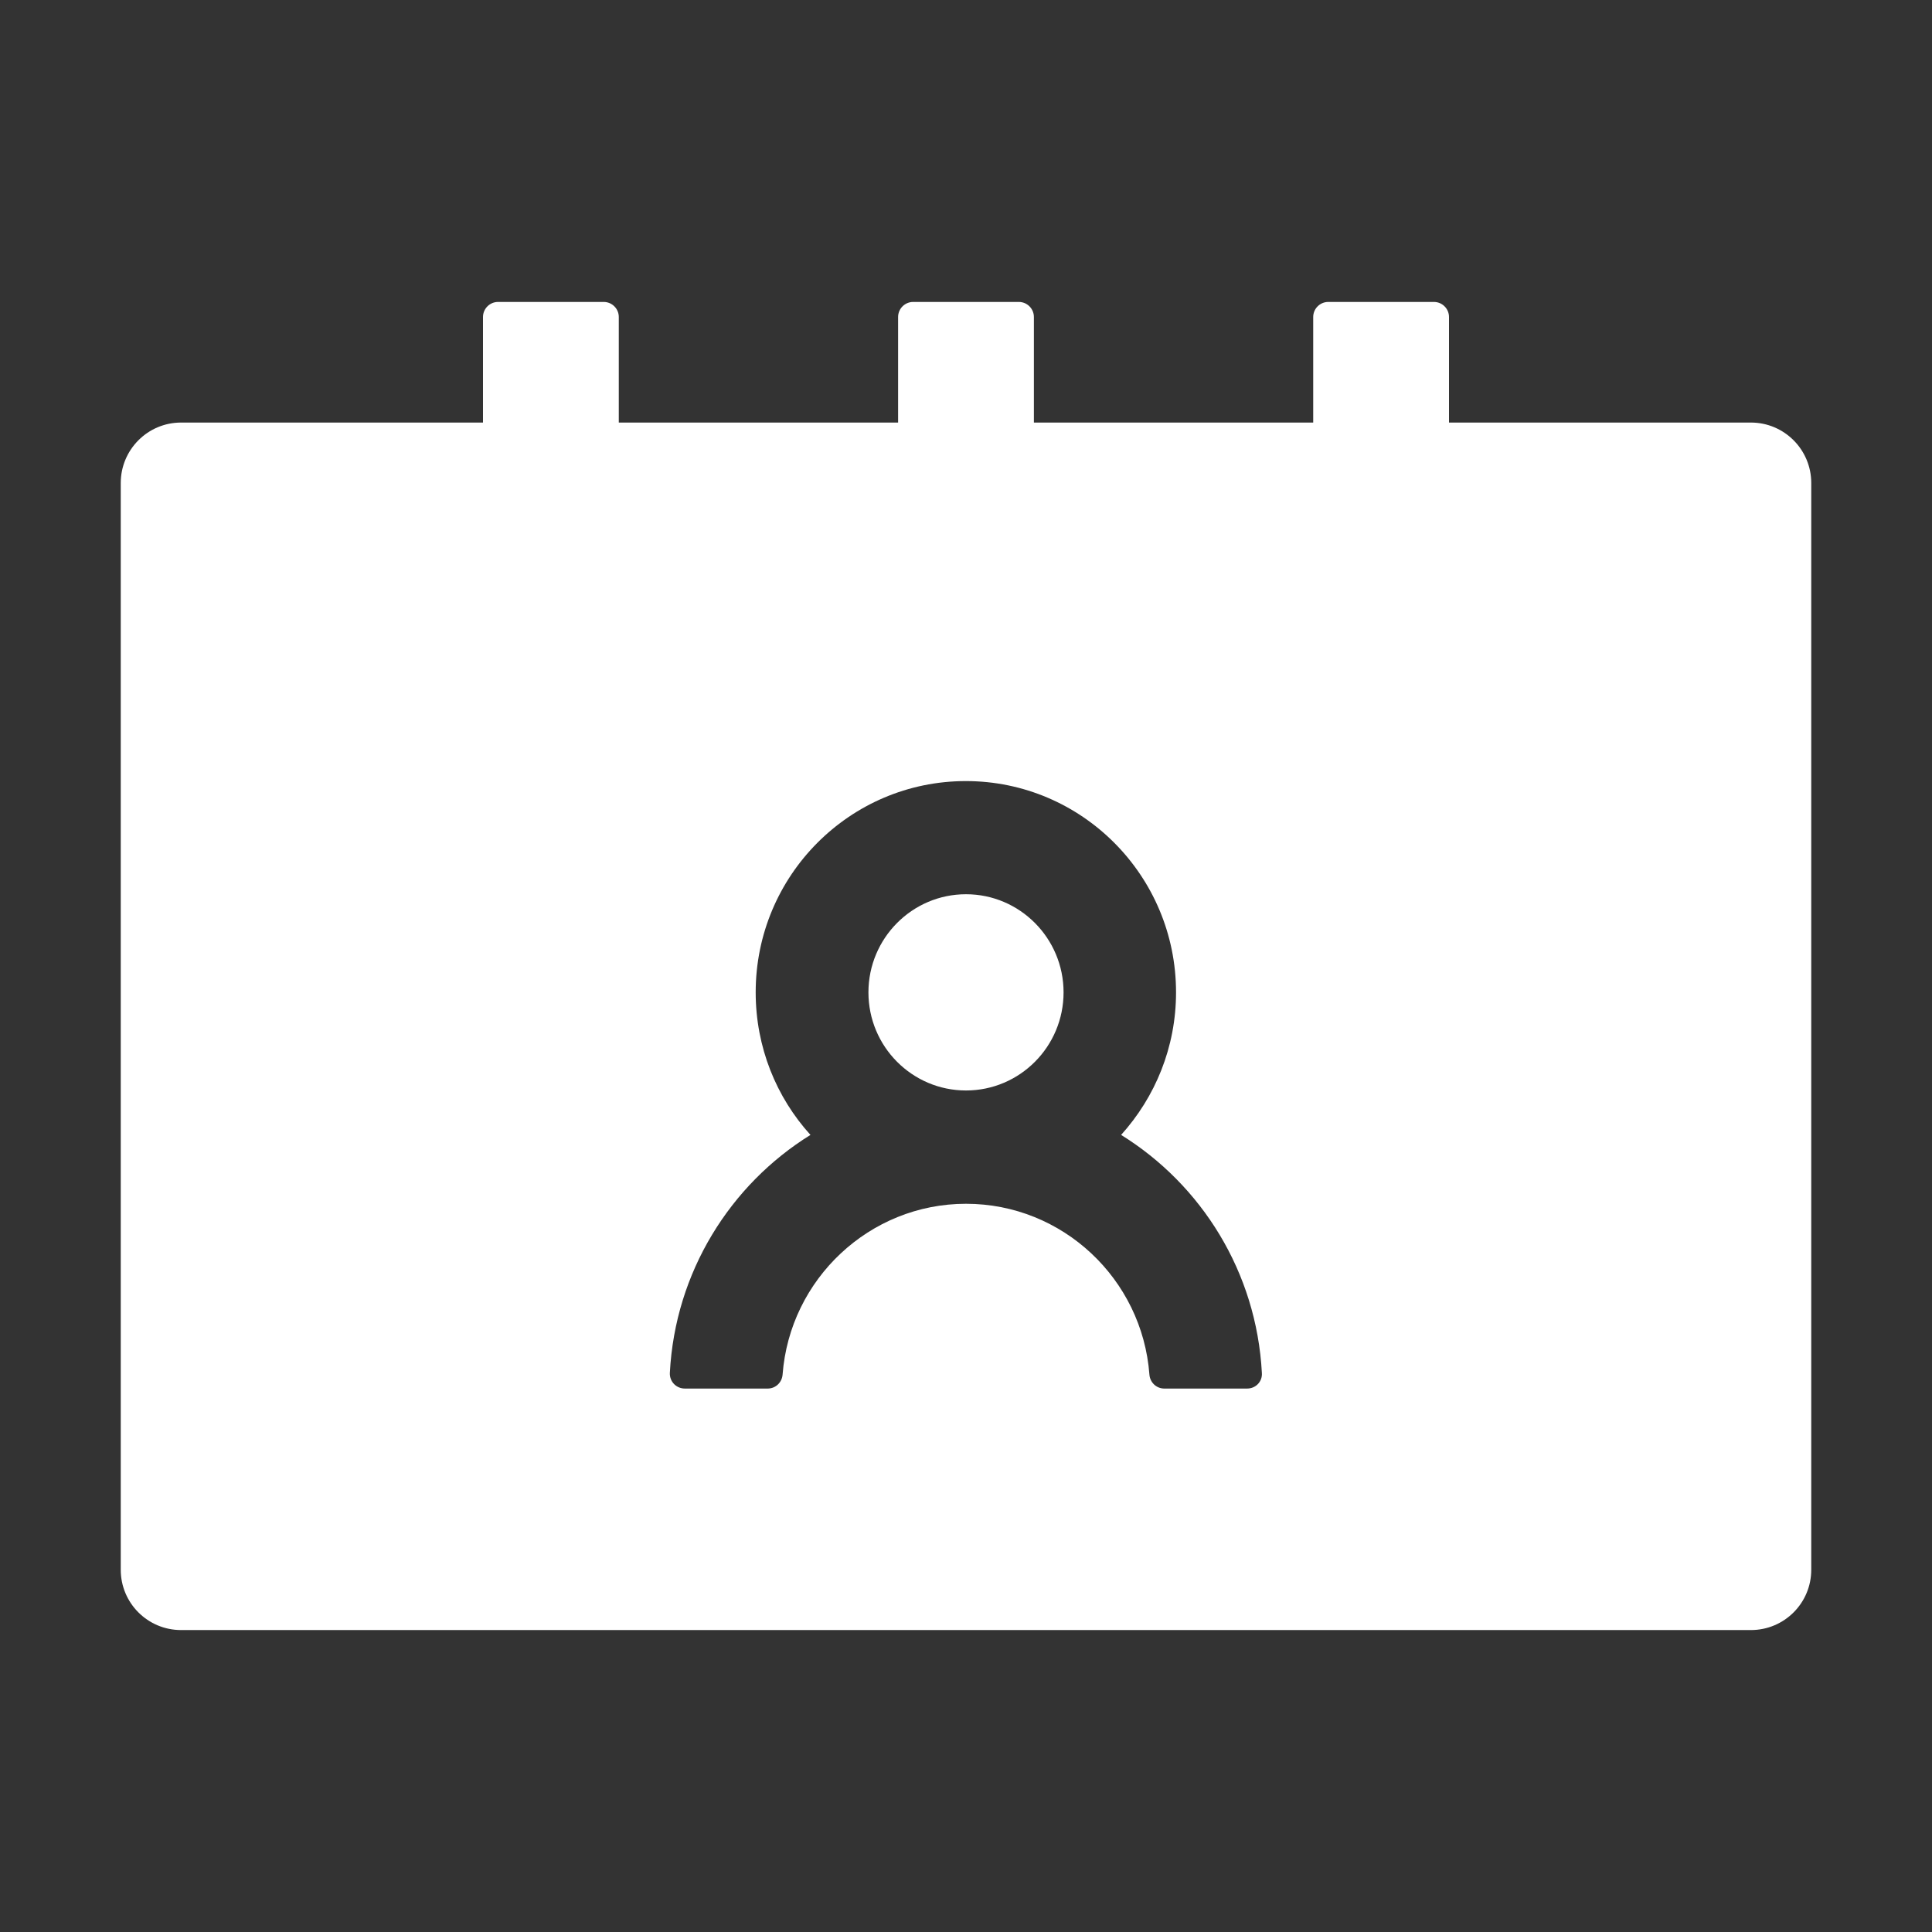 <?xml version="1.0" encoding="UTF-8"?>
<svg width="14px" height="14px" viewBox="0 0 14 14" version="1.1" xmlns="http://www.w3.org/2000/svg" xmlns:xlink="http://www.w3.org/1999/xlink">
    <rect x="0" y="0" width="14" height="14" fill="#333333" stroke="none"/>
    <title>contacts-fill</title>
    <g id="页面-1" stroke="none" stroke-width="1" fill="none" fill-rule="evenodd">
        <g id="生产工位" transform="translate(-20, -128)" fill-rule="nonzero">
            <g id="左标签栏/工厂建模/下拉" transform="translate(0, 117)">
                <g id="contacts-fill" transform="translate(20, 11)">
                    <rect id="矩形" fill="#000000" opacity="0" x="0" y="0" width="14" height="14"></rect>
                    <path d="M12.688,3.062 L10.5,3.062 L10.5,2.297 C10.5,2.237 10.451,2.188 10.391,2.188 L9.625,2.188 C9.565,2.188 9.516,2.237 9.516,2.297 L9.516,3.062 L7.492,3.062 L7.492,2.297 C7.492,2.237 7.443,2.188 7.383,2.188 L6.617,2.188 C6.557,2.188 6.508,2.237 6.508,2.297 L6.508,3.062 L4.484,3.062 L4.484,2.297 C4.484,2.237 4.435,2.188 4.375,2.188 L3.609,2.188 C3.549,2.188 3.5,2.237 3.5,2.297 L3.5,3.062 L1.312,3.062 C1.071,3.062 0.875,3.258 0.875,3.5 L0.875,11.375 C0.875,11.617 1.071,11.812 1.312,11.812 L12.688,11.812 C12.929,11.812 13.125,11.617 13.125,11.375 L13.125,3.5 C13.125,3.258 12.929,3.062 12.688,3.062 Z M9.037,10.062 L8.437,10.062 C8.379,10.062 8.333,10.017 8.329,9.96 C8.277,9.268 7.7,8.723 7,8.723 C6.3,8.723 5.723,9.27 5.671,9.96 C5.667,10.017 5.621,10.062 5.563,10.062 L4.963,10.062 C4.9,10.062 4.851,10.011 4.854,9.948 C4.892,9.219 5.291,8.585 5.873,8.224 C5.626,7.952 5.476,7.589 5.476,7.191 C5.476,6.345 6.158,5.66 6.999,5.66 C7.839,5.66 8.522,6.345 8.522,7.191 C8.522,7.589 8.371,7.95 8.124,8.224 C8.708,8.586 9.105,9.219 9.144,9.948 C9.149,10.011 9.1,10.062 9.037,10.062 Z M7,6.48 C6.61,6.48 6.293,6.799 6.293,7.191 C6.293,7.584 6.61,7.902 7,7.902 C7.39,7.902 7.707,7.584 7.707,7.191 C7.707,6.799 7.39,6.48 7,6.48 Z" id="形状" fill="#FFFFFF"></path>
                </g>
            </g>
        </g>
    </g>
</svg>